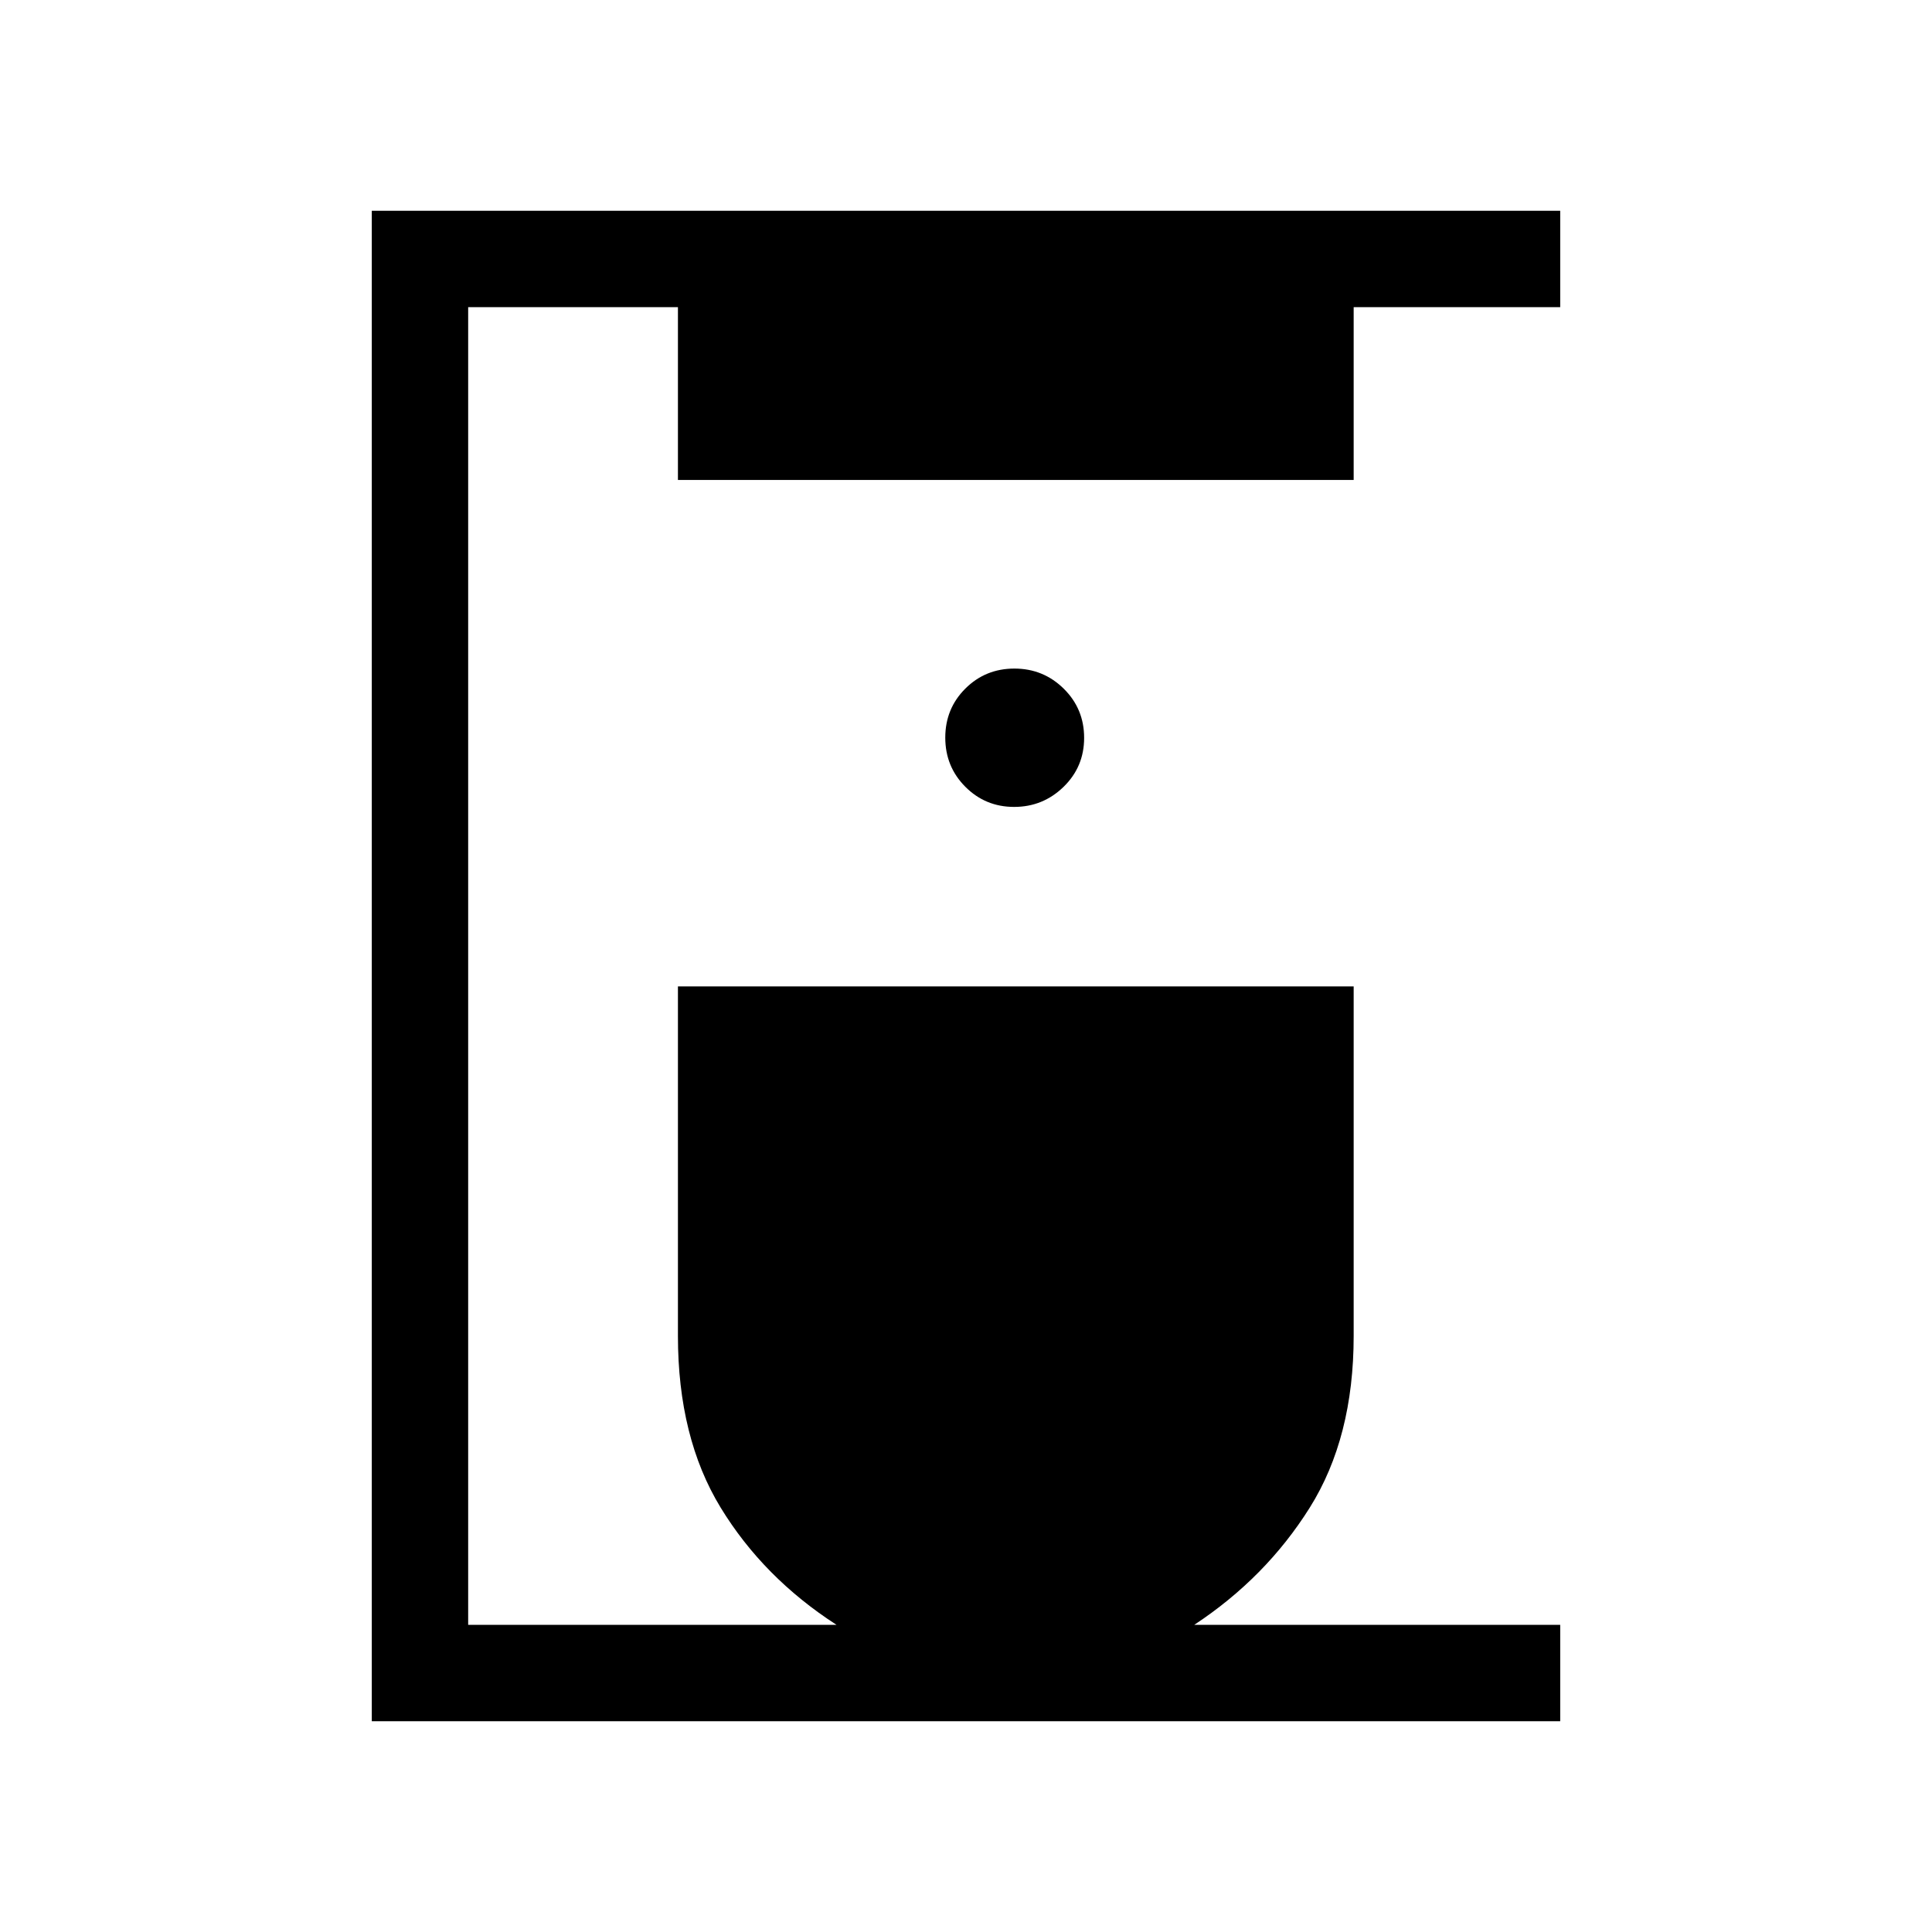 <svg xmlns="http://www.w3.org/2000/svg" height="40" viewBox="0 -960 960 960" width="40"><path d="M184.74-104.74v-750.52h590.52v47.89H672.63v85.87H336.86v-85.87H232.63v654.74h183.02q-36.34-23.47-57.57-58.26-21.22-34.8-21.22-85.35v-173.63h335.77v173.71q0 50.49-21.81 85.28-21.81 34.78-57.4 58.25h181.84v47.89H184.74Zm319.19-454.31q14.29 0 24.53-9.95 10.24-9.95 10.24-24.37 0-14.42-10.13-24.42-10.14-10-24.53-10-14.38 0-24.36 9.94-9.98 9.95-9.98 24.37 0 14.43 9.97 24.43 9.96 10 24.26 10Z"/></svg>